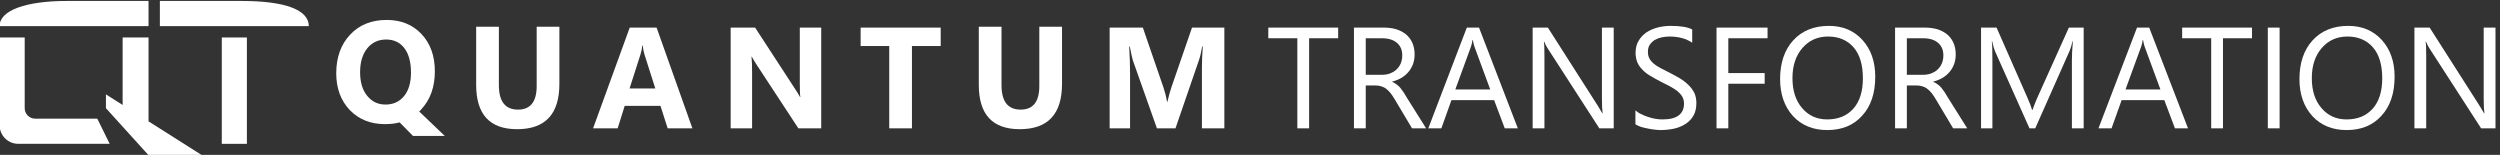 <?xml version="1.0" encoding="UTF-8" standalone="no"?>
<!DOCTYPE svg PUBLIC "-//W3C//DTD SVG 1.1//EN" "http://www.w3.org/Graphics/SVG/1.1/DTD/svg11.dtd">
<svg width="100%" height="100%" viewBox="0 0 339 21" version="1.1" xmlns="http://www.w3.org/2000/svg" xmlns:xlink="http://www.w3.org/1999/xlink" xml:space="preserve" xmlns:serif="http://www.serif.com/" style="fill-rule:evenodd;clip-rule:evenodd;stroke-linejoin:round;stroke-miterlimit:2;">
    <rect x="0" y="0" width="339" height="21" fill="#333333" stroke="none"/>
    <g transform="matrix(1,0,0,1,-143.968,-674.852)">
        <g transform="matrix(0.343,0,0,0.259,70.243,487.536)">
            <g transform="matrix(56.824,0,0,75.338,715.209,790.418)">
                <path d="M0.506,-0.626L0.304,-0.626L0.304,0L0.222,0L0.222,-0.626L0.02,-0.626L0.02,-0.7L0.506,-0.7L0.506,-0.626Z" style="fill:white;fill-rule:nonzero;"/>
            </g>
        </g>
        <g transform="matrix(0.343,0,0,0.259,70.243,487.536)">
            <g transform="matrix(56.824,0,0,75.338,744.98,790.418)">
                <path d="M0.594,0L0.496,0L0.379,-0.196C0.368,-0.215 0.358,-0.23 0.348,-0.243C0.338,-0.256 0.327,-0.266 0.317,-0.274C0.306,-0.283 0.295,-0.288 0.282,-0.292C0.27,-0.296 0.257,-0.298 0.241,-0.298L0.174,-0.298L0.174,0L0.092,0L0.092,-0.7L0.301,-0.7C0.331,-0.7 0.36,-0.696 0.385,-0.689C0.411,-0.681 0.434,-0.669 0.453,-0.654C0.472,-0.638 0.487,-0.619 0.498,-0.595C0.508,-0.572 0.514,-0.545 0.514,-0.514C0.514,-0.489 0.51,-0.467 0.503,-0.447C0.495,-0.426 0.485,-0.408 0.471,-0.392C0.458,-0.376 0.442,-0.363 0.423,-0.351C0.404,-0.34 0.382,-0.331 0.358,-0.325L0.358,-0.323C0.37,-0.318 0.38,-0.312 0.389,-0.305C0.398,-0.299 0.406,-0.291 0.414,-0.282C0.421,-0.273 0.429,-0.262 0.437,-0.251C0.444,-0.239 0.453,-0.226 0.462,-0.21L0.594,0ZM0.174,-0.626L0.174,-0.372L0.285,-0.372C0.306,-0.372 0.325,-0.375 0.342,-0.381C0.359,-0.388 0.375,-0.396 0.387,-0.408C0.4,-0.42 0.41,-0.434 0.417,-0.45C0.424,-0.467 0.428,-0.486 0.428,-0.507C0.428,-0.544 0.416,-0.573 0.391,-0.594C0.367,-0.615 0.332,-0.626 0.286,-0.626L0.174,-0.626Z" style="fill:white;fill-rule:nonzero;"/>
            </g>
        </g>
        <g transform="matrix(0.343,0,0,0.259,70.243,487.536)">
            <g transform="matrix(56.824,0,0,75.338,778.969,790.418)">
                <path d="M0.634,0L0.543,0L0.469,-0.196L0.172,-0.196L0.102,0L0.011,0L0.279,-0.7L0.364,-0.7L0.634,0ZM0.442,-0.27L0.332,-0.568C0.328,-0.578 0.325,-0.594 0.321,-0.615L0.319,-0.615C0.316,-0.595 0.312,-0.58 0.308,-0.568L0.199,-0.27L0.442,-0.27Z" style="fill:white;fill-rule:nonzero;"/>
            </g>
        </g>
        <g transform="matrix(0.343,0,0,0.259,70.243,487.536)">
            <g transform="matrix(56.824,0,0,75.338,815.622,790.418)">
                <path d="M0.656,0L0.556,0L0.195,-0.558C0.186,-0.572 0.179,-0.587 0.173,-0.602L0.17,-0.602C0.173,-0.587 0.174,-0.555 0.174,-0.506L0.174,0L0.092,0L0.092,-0.7L0.198,-0.7L0.549,-0.151C0.563,-0.128 0.573,-0.112 0.577,-0.104L0.579,-0.104C0.576,-0.124 0.574,-0.159 0.574,-0.207L0.574,-0.7L0.656,-0.7L0.656,0Z" style="fill:white;fill-rule:nonzero;"/>
            </g>
        </g>
        <g transform="matrix(0.343,0,0,0.259,70.243,487.536)">
            <g transform="matrix(56.824,0,0,75.338,858.129,790.418)">
                <path d="M0.059,-0.028L0.059,-0.125C0.07,-0.115 0.083,-0.106 0.099,-0.099C0.114,-0.091 0.131,-0.084 0.148,-0.079C0.165,-0.073 0.182,-0.069 0.199,-0.066C0.216,-0.063 0.232,-0.062 0.247,-0.062C0.298,-0.062 0.335,-0.071 0.36,-0.09C0.385,-0.109 0.397,-0.136 0.397,-0.171C0.397,-0.19 0.393,-0.206 0.385,-0.22C0.377,-0.234 0.365,-0.247 0.351,-0.259C0.336,-0.27 0.319,-0.281 0.299,-0.292C0.279,-0.302 0.257,-0.313 0.234,-0.325C0.209,-0.338 0.187,-0.35 0.166,-0.363C0.144,-0.375 0.126,-0.389 0.11,-0.405C0.095,-0.42 0.082,-0.437 0.073,-0.457C0.065,-0.476 0.06,-0.499 0.06,-0.525C0.06,-0.557 0.067,-0.585 0.081,-0.608C0.095,-0.632 0.113,-0.651 0.136,-0.667C0.159,-0.682 0.185,-0.693 0.214,-0.701C0.243,-0.708 0.273,-0.712 0.303,-0.712C0.372,-0.712 0.423,-0.704 0.454,-0.687L0.454,-0.595C0.413,-0.623 0.36,-0.638 0.295,-0.638C0.277,-0.638 0.259,-0.636 0.241,-0.632C0.223,-0.628 0.207,-0.622 0.193,-0.614C0.179,-0.605 0.168,-0.594 0.159,-0.581C0.15,-0.568 0.146,-0.551 0.146,-0.532C0.146,-0.514 0.149,-0.499 0.156,-0.486C0.163,-0.473 0.173,-0.461 0.186,-0.45C0.199,-0.439 0.214,-0.429 0.233,-0.419C0.252,-0.409 0.273,-0.398 0.298,-0.386C0.323,-0.373 0.347,-0.36 0.369,-0.347C0.392,-0.333 0.411,-0.318 0.428,-0.301C0.445,-0.285 0.459,-0.266 0.469,-0.246C0.478,-0.226 0.483,-0.203 0.483,-0.177C0.483,-0.142 0.477,-0.113 0.463,-0.089C0.45,-0.065 0.431,-0.046 0.408,-0.031C0.385,-0.016 0.359,-0.005 0.329,0.002C0.299,0.008 0.268,0.012 0.234,0.012C0.223,0.012 0.21,0.011 0.193,0.009C0.177,0.007 0.16,0.005 0.144,0.001C0.127,-0.002 0.111,-0.006 0.095,-0.011C0.08,-0.017 0.068,-0.022 0.059,-0.028Z" style="fill:white;fill-rule:nonzero;"/>
            </g>
        </g>
        <g transform="matrix(0.343,0,0,0.259,70.243,487.536)">
            <g transform="matrix(56.824,0,0,75.338,888.317,790.418)">
                <path d="M0.447,-0.626L0.174,-0.626L0.174,-0.384L0.427,-0.384L0.427,-0.31L0.174,-0.31L0.174,0L0.092,0L0.092,-0.7L0.447,-0.7L0.447,-0.626Z" style="fill:white;fill-rule:nonzero;"/>
            </g>
        </g>
        <g transform="matrix(0.343,0,0,0.259,70.243,487.536)">
            <g transform="matrix(56.824,0,0,75.338,916.063,790.418)">
                <path d="M0.374,0.012C0.275,0.012 0.195,-0.021 0.135,-0.086C0.076,-0.152 0.046,-0.237 0.046,-0.342C0.046,-0.454 0.076,-0.544 0.137,-0.611C0.198,-0.678 0.281,-0.712 0.386,-0.712C0.482,-0.712 0.56,-0.679 0.619,-0.614C0.678,-0.549 0.708,-0.464 0.708,-0.359C0.708,-0.245 0.678,-0.154 0.617,-0.088C0.557,-0.021 0.476,0.012 0.374,0.012ZM0.38,-0.638C0.306,-0.638 0.247,-0.611 0.201,-0.558C0.155,-0.505 0.132,-0.435 0.132,-0.349C0.132,-0.263 0.154,-0.193 0.199,-0.141C0.244,-0.088 0.302,-0.062 0.374,-0.062C0.451,-0.062 0.511,-0.087 0.556,-0.137C0.6,-0.187 0.622,-0.257 0.622,-0.348C0.622,-0.44 0.601,-0.512 0.558,-0.562C0.515,-0.612 0.455,-0.638 0.38,-0.638Z" style="fill:white;fill-rule:nonzero;"/>
            </g>
        </g>
        <g transform="matrix(0.343,0,0,0.259,70.243,487.536)">
            <g transform="matrix(56.824,0,0,75.338,958.903,790.418)">
                <path d="M0.594,0L0.496,0L0.379,-0.196C0.368,-0.215 0.358,-0.23 0.348,-0.243C0.338,-0.256 0.327,-0.266 0.317,-0.274C0.306,-0.283 0.295,-0.288 0.282,-0.292C0.27,-0.296 0.257,-0.298 0.241,-0.298L0.174,-0.298L0.174,0L0.092,0L0.092,-0.7L0.301,-0.7C0.331,-0.7 0.36,-0.696 0.385,-0.689C0.411,-0.681 0.434,-0.669 0.453,-0.654C0.472,-0.638 0.487,-0.619 0.498,-0.595C0.508,-0.572 0.514,-0.545 0.514,-0.514C0.514,-0.489 0.51,-0.467 0.503,-0.447C0.495,-0.426 0.485,-0.408 0.471,-0.392C0.458,-0.376 0.442,-0.363 0.423,-0.351C0.404,-0.34 0.382,-0.331 0.358,-0.325L0.358,-0.323C0.37,-0.318 0.38,-0.312 0.389,-0.305C0.398,-0.299 0.406,-0.291 0.414,-0.282C0.421,-0.273 0.429,-0.262 0.437,-0.251C0.444,-0.239 0.453,-0.226 0.462,-0.21L0.594,0ZM0.174,-0.626L0.174,-0.372L0.285,-0.372C0.306,-0.372 0.325,-0.375 0.342,-0.381C0.359,-0.388 0.375,-0.396 0.387,-0.408C0.4,-0.42 0.41,-0.434 0.417,-0.45C0.424,-0.467 0.428,-0.486 0.428,-0.507C0.428,-0.544 0.416,-0.573 0.391,-0.594C0.367,-0.615 0.332,-0.626 0.286,-0.626L0.174,-0.626Z" style="fill:white;fill-rule:nonzero;"/>
            </g>
        </g>
        <g transform="matrix(0.343,0,0,0.259,70.243,487.536)">
            <g transform="matrix(56.824,0,0,75.338,992.892,790.418)">
                <path d="M0.806,0L0.724,0L0.724,-0.47C0.724,-0.507 0.726,-0.552 0.731,-0.606L0.729,-0.606C0.721,-0.574 0.714,-0.552 0.708,-0.538L0.469,0L0.429,0L0.19,-0.534C0.183,-0.55 0.176,-0.574 0.169,-0.606L0.167,-0.606C0.17,-0.578 0.171,-0.532 0.171,-0.469L0.171,0L0.092,0L0.092,-0.7L0.2,-0.7L0.415,-0.212C0.432,-0.174 0.442,-0.146 0.447,-0.128L0.45,-0.128C0.464,-0.166 0.475,-0.195 0.484,-0.214L0.703,-0.7L0.806,-0.7L0.806,0Z" style="fill:white;fill-rule:nonzero;"/>
            </g>
        </g>
        <g transform="matrix(0.343,0,0,0.259,70.243,487.536)">
            <g transform="matrix(56.824,0,0,75.338,1043.92,790.418)">
                <path d="M0.634,0L0.543,0L0.469,-0.196L0.172,-0.196L0.102,0L0.011,0L0.279,-0.7L0.364,-0.7L0.634,0ZM0.442,-0.27L0.332,-0.568C0.328,-0.578 0.325,-0.594 0.321,-0.615L0.319,-0.615C0.316,-0.595 0.312,-0.58 0.308,-0.568L0.199,-0.27L0.442,-0.27Z" style="fill:white;fill-rule:nonzero;"/>
            </g>
        </g>
        <g transform="matrix(0.343,0,0,0.259,70.243,487.536)">
            <g transform="matrix(56.824,0,0,75.338,1076.49,790.418)">
                <path d="M0.506,-0.626L0.304,-0.626L0.304,0L0.222,0L0.222,-0.626L0.02,-0.626L0.02,-0.7L0.506,-0.7L0.506,-0.626Z" style="fill:white;fill-rule:nonzero;"/>
            </g>
        </g>
        <g transform="matrix(0.343,0,0,0.259,70.243,487.536)">
            <g transform="matrix(56.824,0,0,75.338,1106.26,790.418)">
                <rect x="0.092" y="-0.7" width="0.082" height="0.7" style="fill:white;fill-rule:nonzero;"/>
            </g>
        </g>
        <g transform="matrix(0.343,0,0,0.259,70.243,487.536)">
            <g transform="matrix(56.824,0,0,75.338,1121.38,790.418)">
                <path d="M0.374,0.012C0.275,0.012 0.195,-0.021 0.135,-0.086C0.076,-0.152 0.046,-0.237 0.046,-0.342C0.046,-0.454 0.076,-0.544 0.137,-0.611C0.198,-0.678 0.281,-0.712 0.386,-0.712C0.482,-0.712 0.56,-0.679 0.619,-0.614C0.678,-0.549 0.708,-0.464 0.708,-0.359C0.708,-0.245 0.678,-0.154 0.617,-0.088C0.557,-0.021 0.476,0.012 0.374,0.012ZM0.38,-0.638C0.306,-0.638 0.247,-0.611 0.201,-0.558C0.155,-0.505 0.132,-0.435 0.132,-0.349C0.132,-0.263 0.154,-0.193 0.199,-0.141C0.244,-0.088 0.302,-0.062 0.374,-0.062C0.451,-0.062 0.511,-0.087 0.556,-0.137C0.6,-0.187 0.622,-0.257 0.622,-0.348C0.622,-0.44 0.601,-0.512 0.558,-0.562C0.515,-0.612 0.455,-0.638 0.38,-0.638Z" style="fill:white;fill-rule:nonzero;"/>
            </g>
        </g>
        <g transform="matrix(0.343,0,0,0.259,70.243,487.536)">
            <g transform="matrix(56.824,0,0,75.338,1164.22,790.418)">
                <path d="M0.656,0L0.556,0L0.195,-0.558C0.186,-0.572 0.179,-0.587 0.173,-0.602L0.17,-0.602C0.173,-0.587 0.174,-0.555 0.174,-0.506L0.174,0L0.092,0L0.092,-0.7L0.198,-0.7L0.549,-0.151C0.563,-0.128 0.573,-0.112 0.577,-0.104L0.579,-0.104C0.576,-0.124 0.574,-0.159 0.574,-0.207L0.574,-0.7L0.656,-0.7L0.656,0Z" style="fill:white;fill-rule:nonzero;"/>
            </g>
        </g>
        <g transform="matrix(0.343,0,0,0.259,70.243,487.536)">
            <g transform="matrix(56.824,0,0,75.338,345.824,787.31)">
                <path d="M0.376,0.012C0.276,0.012 0.194,-0.02 0.131,-0.085C0.068,-0.151 0.036,-0.236 0.036,-0.341C0.036,-0.451 0.068,-0.541 0.132,-0.609C0.196,-0.678 0.281,-0.712 0.387,-0.712C0.487,-0.712 0.568,-0.679 0.629,-0.614C0.691,-0.549 0.722,-0.462 0.722,-0.355C0.722,-0.245 0.69,-0.157 0.626,-0.089C0.624,-0.087 0.622,-0.084 0.62,-0.082C0.618,-0.08 0.616,-0.078 0.613,-0.076L0.791,0.094L0.57,0.094L0.477,0C0.446,0.008 0.413,0.012 0.376,0.012ZM0.383,-0.576C0.328,-0.576 0.284,-0.555 0.251,-0.514C0.218,-0.472 0.202,-0.417 0.202,-0.349C0.202,-0.28 0.218,-0.225 0.251,-0.185C0.284,-0.144 0.326,-0.124 0.379,-0.124C0.433,-0.124 0.476,-0.144 0.508,-0.183C0.54,-0.222 0.556,-0.277 0.556,-0.346C0.556,-0.418 0.541,-0.475 0.51,-0.516C0.479,-0.556 0.437,-0.576 0.383,-0.576Z" style="fill:white;fill-rule:nonzero;"/>
            </g>
        </g>
        <g transform="matrix(0.343,0,0,0.259,70.243,487.536)">
            <g transform="matrix(56.824,0,0,75.338,399.095,789.959)">
                <path d="M0.651,-0.303C0.651,-0.093 0.553,0.012 0.357,0.012C0.167,0.012 0.072,-0.09 0.072,-0.296L0.072,-0.7L0.23,-0.7L0.23,-0.294C0.23,-0.181 0.274,-0.124 0.363,-0.124C0.45,-0.124 0.493,-0.179 0.493,-0.288L0.493,-0.7L0.651,-0.7L0.651,-0.303Z" style="fill:white;fill-rule:nonzero;"/>
            </g>
        </g>
        <g transform="matrix(0.343,0,0,0.259,70.243,487.536)">
            <g transform="matrix(56.824,0,0,75.338,449.119,790.418)">
                <path d="M0.696,0L0.524,0L0.474,-0.156L0.225,-0.156L0.176,0L0.005,0L0.26,-0.7L0.447,-0.7L0.696,0ZM0.438,-0.277L0.363,-0.512C0.357,-0.53 0.353,-0.551 0.351,-0.575L0.347,-0.575C0.346,-0.555 0.341,-0.534 0.335,-0.514L0.259,-0.277L0.438,-0.277Z" style="fill:white;fill-rule:nonzero;"/>
            </g>
        </g>
        <g transform="matrix(0.343,0,0,0.259,70.243,487.536)">
            <g transform="matrix(56.824,0,0,75.338,499.255,790.418)">
                <path d="M0.71,0L0.551,0L0.262,-0.44C0.245,-0.466 0.234,-0.485 0.227,-0.498L0.225,-0.498C0.228,-0.473 0.229,-0.436 0.229,-0.385L0.229,0L0.08,0L0.08,-0.7L0.25,-0.7L0.528,-0.274C0.541,-0.255 0.552,-0.236 0.563,-0.217L0.565,-0.217C0.562,-0.233 0.561,-0.265 0.561,-0.313L0.561,-0.7L0.71,-0.7L0.71,0Z" style="fill:white;fill-rule:nonzero;"/>
            </g>
        </g>
        <g transform="matrix(0.343,0,0,0.259,70.243,487.536)">
            <g transform="matrix(56.824,0,0,75.338,554.329,790.418)">
                <path d="M0.572,-0.572L0.372,-0.572L0.372,0L0.214,0L0.214,-0.572L0.015,-0.572L0.015,-0.7L0.572,-0.7L0.572,-0.572Z" style="fill:white;fill-rule:nonzero;"/>
            </g>
        </g>
        <g transform="matrix(0.343,0,0,0.259,70.243,487.536)">
            <g transform="matrix(56.824,0,0,75.338,597.805,789.959)">
                <path d="M0.651,-0.303C0.651,-0.093 0.553,0.012 0.357,0.012C0.167,0.012 0.072,-0.09 0.072,-0.296L0.072,-0.7L0.23,-0.7L0.23,-0.294C0.23,-0.181 0.274,-0.124 0.363,-0.124C0.45,-0.124 0.493,-0.179 0.493,-0.288L0.493,-0.7L0.651,-0.7L0.651,-0.303Z" style="fill:white;fill-rule:nonzero;"/>
            </g>
        </g>
        <g transform="matrix(0.343,0,0,0.259,70.243,487.536)">
            <g transform="matrix(56.824,0,0,75.338,649.078,790.418)">
                <path d="M0.878,0L0.722,0L0.722,-0.419C0.722,-0.464 0.724,-0.514 0.728,-0.569L0.724,-0.569C0.716,-0.526 0.709,-0.495 0.702,-0.476L0.538,0L0.409,0L0.242,-0.471C0.238,-0.484 0.23,-0.516 0.22,-0.569L0.216,-0.569C0.22,-0.5 0.222,-0.439 0.222,-0.387L0.222,0L0.08,0L0.08,-0.7L0.311,-0.7L0.454,-0.285C0.465,-0.252 0.474,-0.219 0.479,-0.185L0.482,-0.185C0.491,-0.224 0.5,-0.257 0.51,-0.286L0.653,-0.7L0.878,-0.7L0.878,0Z" style="fill:white;fill-rule:nonzero;"/>
            </g>
        </g>
        <g transform="matrix(0.343,0,0,0.259,70.243,487.536)">
            <g transform="matrix(0.32,0,0,0.425,166.783,667.203)">
                <g>
                    <g transform="matrix(1,0,0,1,-1.726,1.59162e-12)">
                        <rect x="426.226" y="178" width="31" height="131" style="fill:white;"/>
                    </g>
                    <g transform="matrix(-1,0,0,1,682,1.02887e-11)">
                        <path d="M334,164L150,164C150,144.273 178.317,133 233.044,133C334,133 334,133 334,133L334,164Z" style="fill:white;"/>
                    </g>
                </g>
                <path d="M286,309L173.044,309C160.317,309 150,298.683 150,285.956L150,178L181,178L181,265.075C181,268.503 182.362,271.791 184.786,274.214C187.209,276.638 190.497,278 193.925,278L270.688,278L286,309Z" style="fill:white;"/>
                <path d="M334,164L150,164C150,144.273 183.317,133 233.044,133C334,133 334,133 334,133L334,164Z" style="fill:white;"/>
                <path d="M400,323L334,323L281.376,265.106L281.376,248.106L400,323ZM334,281.33L302,261.127L302,178L334,178L334,281.33Z" style="fill:white;"/>
            </g>
        </g>
    </g>
</svg>
